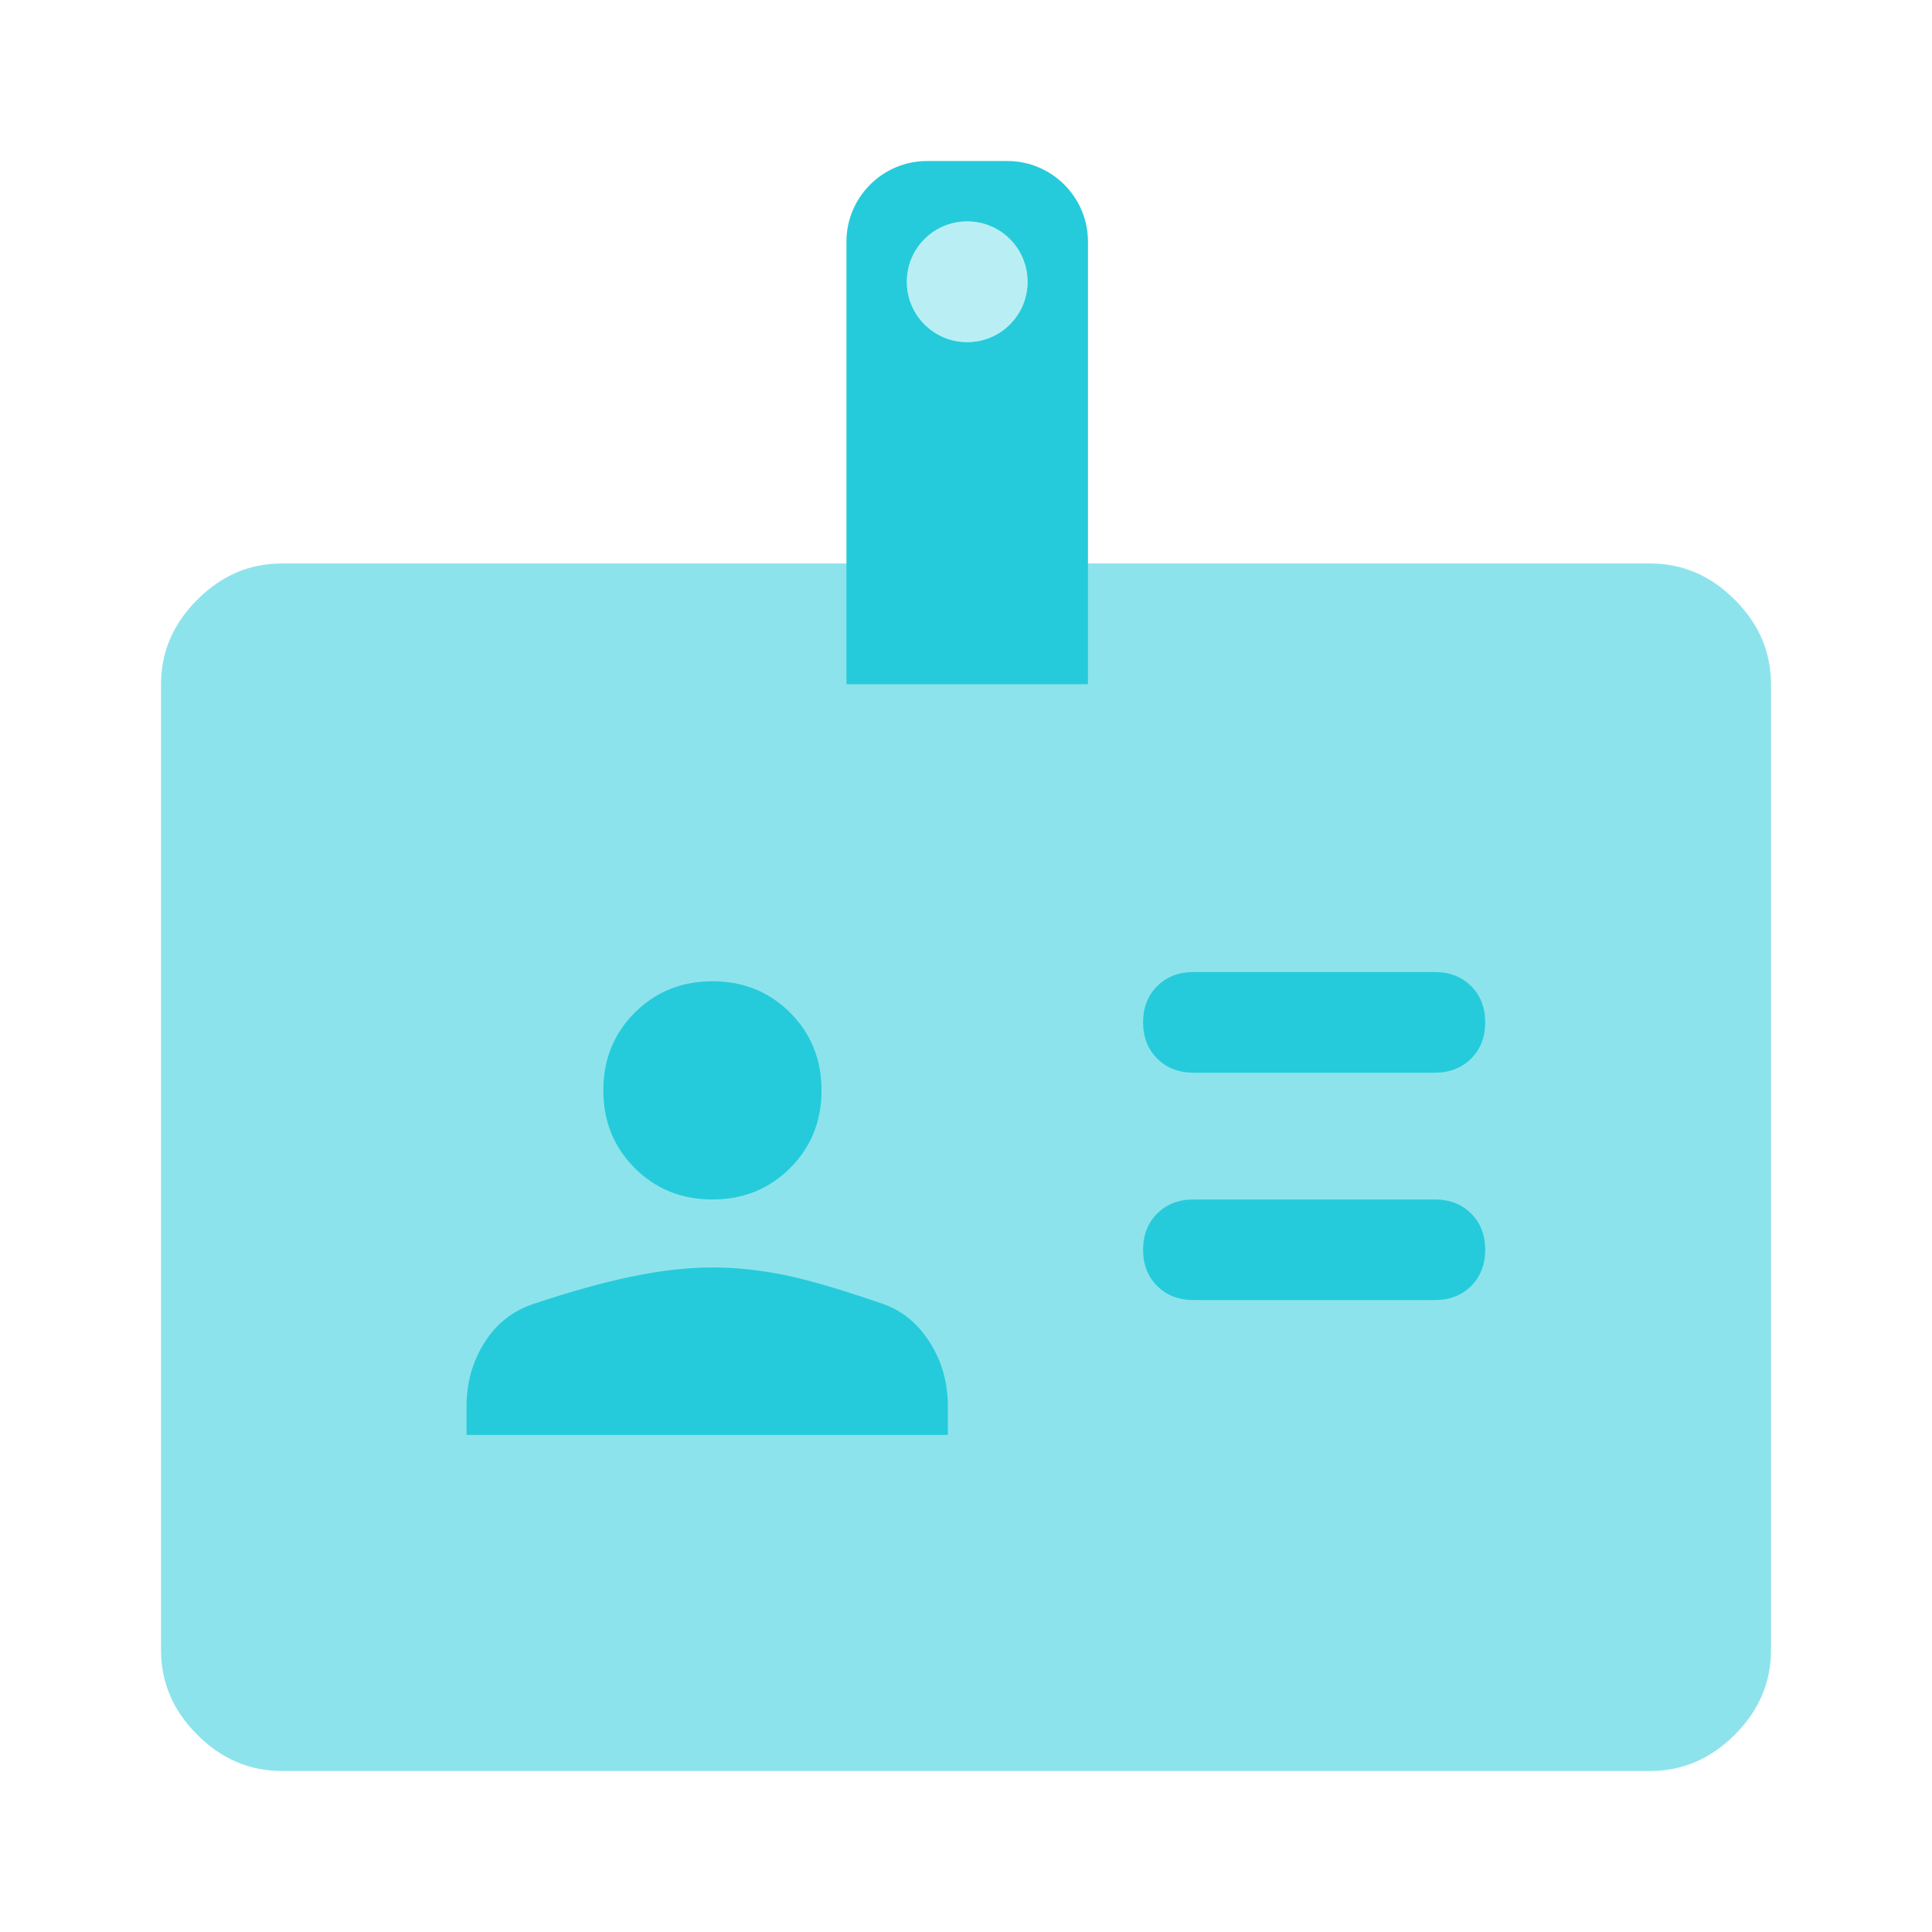 <svg width="32" height="32" viewBox="0 0 32 32" fill="none" xmlns="http://www.w3.org/2000/svg">
<path opacity="0.52" d="M29.333 27.333C29.333 27.867 29.133 28.333 28.733 28.733C28.333 29.133 27.867 29.333 27.333 29.333H4.667C4.133 29.333 3.667 29.133 3.267 28.733C2.867 28.333 2.667 27.867 2.667 27.333V11.333C2.667 10.8 2.867 10.333 3.267 9.933C3.667 9.533 4.133 9.333 4.667 9.333H27.333C27.867 9.333 28.333 9.533 28.733 9.933C29.133 10.333 29.333 10.8 29.333 11.333V27.333Z" fill="#25CBDB"/>
<path d="M11.8 19.867C12.313 19.867 12.74 19.693 13.087 19.347C13.433 19 13.607 18.573 13.607 18.06C13.607 17.547 13.433 17.12 13.087 16.773C12.74 16.427 12.313 16.253 11.8 16.253C11.287 16.253 10.86 16.427 10.513 16.773C10.167 17.12 9.993 17.547 9.993 18.06C9.993 18.573 10.167 19 10.513 19.347C10.86 19.693 11.287 19.867 11.8 19.867Z" fill="#25CBDB"/>
<path d="M15.7 23.767V23.3C15.7 22.9 15.6 22.547 15.4 22.233C15.2 21.92 14.947 21.713 14.633 21.6C13.92 21.353 13.367 21.193 12.967 21.113C12.567 21.033 12.18 20.993 11.8 20.993C11.38 20.993 10.927 21.047 10.447 21.147C9.967 21.247 9.427 21.4 8.827 21.6C8.493 21.713 8.227 21.92 8.027 22.233C7.827 22.547 7.727 22.9 7.727 23.3V23.767H15.7Z" fill="#25CBDB"/>
<path d="M23.767 17.767C24.013 17.767 24.213 17.687 24.367 17.533C24.52 17.38 24.6 17.18 24.6 16.933C24.6 16.687 24.52 16.487 24.367 16.333C24.213 16.18 24.013 16.1 23.767 16.1H19.767C19.52 16.1 19.32 16.18 19.167 16.333C19.013 16.487 18.933 16.687 18.933 16.933C18.933 17.18 19.013 17.38 19.167 17.533C19.32 17.687 19.52 17.767 19.767 17.767H23.767Z" fill="#25CBDB"/>
<path d="M23.767 21.533C24.013 21.533 24.213 21.453 24.367 21.3C24.52 21.147 24.6 20.947 24.6 20.7C24.6 20.453 24.52 20.253 24.367 20.1C24.213 19.947 24.013 19.867 23.767 19.867H19.767C19.52 19.867 19.32 19.947 19.167 20.1C19.013 20.253 18.933 20.453 18.933 20.7C18.933 20.947 19.013 21.147 19.167 21.3C19.32 21.453 19.52 21.533 19.767 21.533H23.767Z" fill="#25CBDB"/>
<path d="M16.687 2.667H15.353C14.62 2.667 14.02 3.267 14.02 4V11.333H18.02V4C18.02 3.267 17.42 2.667 16.687 2.667ZM16.02 5.667C15.467 5.667 15.02 5.22 15.02 4.667C15.02 4.113 15.467 3.667 16.02 3.667C16.573 3.667 17.02 4.113 17.02 4.667C17.02 5.22 16.573 5.667 16.02 5.667Z" fill="#25CBDB"/>
<path opacity="0.32" d="M16.02 5.667C16.572 5.667 17.02 5.219 17.02 4.667C17.02 4.114 16.572 3.667 16.02 3.667C15.468 3.667 15.02 4.114 15.02 4.667C15.02 5.219 15.468 5.667 16.02 5.667Z" fill="#25CBDB"/>
</svg>
